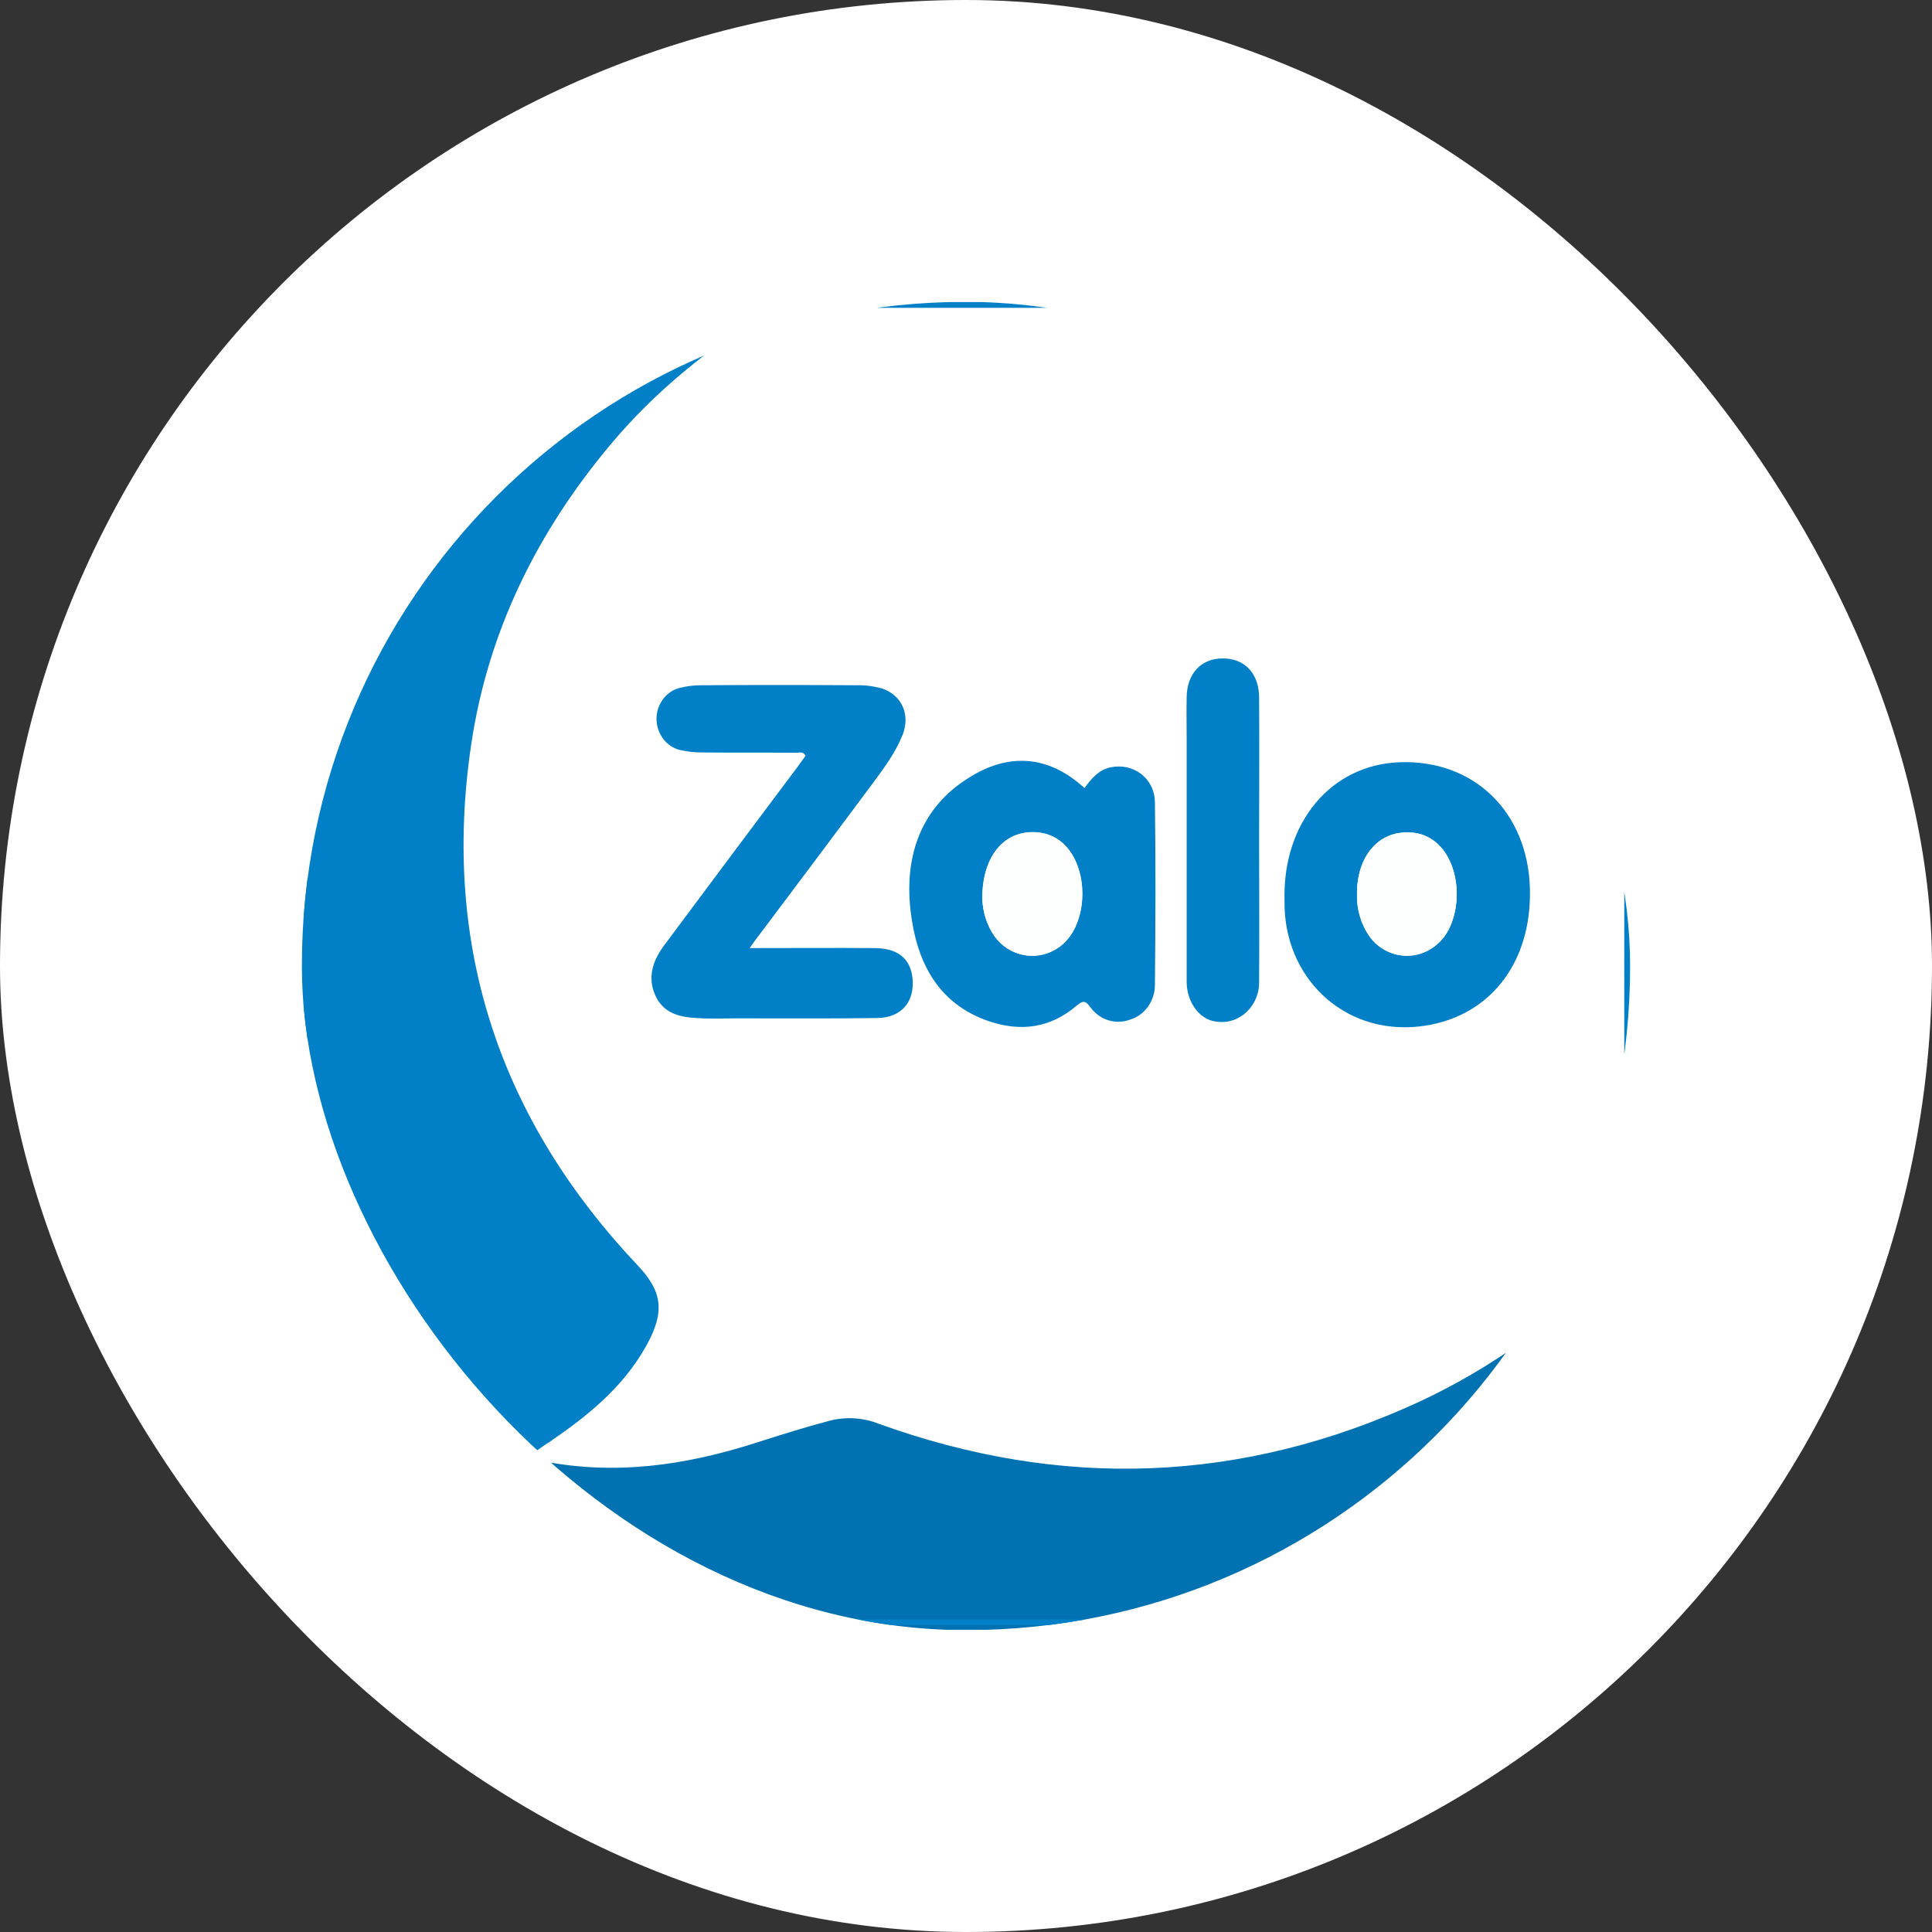 <svg width="32" height="32" viewBox="0 0 32 32" fill="none" xmlns="http://www.w3.org/2000/svg">
<rect x="0" y="0" width="32" height="32" fill="#333333" stroke="none"/>
<rect width="32" height="32" rx="16" fill="white"/>
<g clip-path="url(#clip0_870_42153)">
<path d="M8.951 24.193C8.865 24.153 8.802 24.107 8.903 24.017C8.965 23.966 9.032 23.921 9.099 23.875C9.725 23.447 10.313 22.979 10.7 22.288C11.026 21.714 10.973 21.376 10.567 20.953C8.3 18.564 7.306 15.707 7.803 12.331C8.085 10.427 8.912 8.779 10.117 7.348C10.844 6.481 11.709 5.781 12.656 5.196C12.713 5.161 12.794 5.151 12.804 5.06C12.785 5.01 12.752 5.025 12.723 5.025C11.112 5.025 9.5 4.99 7.894 5.035C6.355 5.085 5.026 6.34 5.03 8.139C5.04 13.395 5.03 18.65 5.03 23.911C5.03 25.543 6.211 26.909 7.755 26.969C9.061 27.025 10.366 26.979 11.676 26.974C11.771 26.979 11.867 26.985 11.963 26.985H18.866C20.587 26.985 22.309 26.995 24.03 26.985C25.627 26.985 26.922 25.624 26.922 23.946V23.916V20.968C26.922 20.897 26.946 20.822 26.903 20.746C26.817 20.751 26.784 20.827 26.736 20.877C25.808 21.86 24.713 22.651 23.513 23.21C20.573 24.576 17.58 24.672 14.544 23.573C14.281 23.472 13.995 23.462 13.722 23.533C13.32 23.639 12.924 23.765 12.527 23.891C11.36 24.273 10.17 24.445 8.951 24.193ZM12.417 15.702C12.498 15.591 12.541 15.526 12.589 15.46C13.215 14.624 13.842 13.787 14.468 12.946C14.649 12.704 14.831 12.457 14.946 12.165C15.08 11.832 14.936 11.52 14.611 11.399C14.468 11.354 14.315 11.334 14.162 11.344C13.311 11.339 12.455 11.339 11.604 11.344C11.485 11.344 11.365 11.359 11.25 11.389C10.983 11.46 10.82 11.747 10.887 12.034C10.935 12.225 11.078 12.377 11.26 12.422C11.375 12.452 11.494 12.467 11.614 12.462C12.13 12.467 12.651 12.462 13.168 12.467C13.225 12.467 13.296 12.427 13.34 12.518C13.296 12.578 13.254 12.639 13.21 12.694C12.469 13.682 11.733 14.674 10.992 15.662C10.81 15.909 10.715 16.181 10.849 16.483C10.983 16.786 11.255 16.841 11.532 16.861C11.752 16.876 11.977 16.866 12.202 16.866C12.976 16.866 13.746 16.871 14.521 16.861C14.932 16.856 15.152 16.594 15.108 16.191C15.075 15.874 14.87 15.707 14.487 15.702C13.813 15.697 13.139 15.702 12.417 15.702ZM17.963 13.052C17.365 12.503 16.705 12.467 16.06 12.87C15.276 13.354 14.989 14.145 15.085 15.062C15.175 15.919 15.529 16.619 16.38 16.907C16.911 17.088 17.403 17.023 17.838 16.65C17.953 16.554 17.987 16.574 18.068 16.68C18.226 16.892 18.498 16.972 18.737 16.876C18.976 16.801 19.134 16.569 19.134 16.307C19.139 15.299 19.144 14.291 19.134 13.284C19.129 12.88 18.771 12.623 18.398 12.704C18.192 12.749 18.078 12.896 17.963 13.052ZM21.276 14.921C21.257 16.181 22.247 17.133 23.489 17.002C24.632 16.881 25.373 15.979 25.335 14.705C25.297 13.445 24.407 12.583 23.188 12.623C22.046 12.659 21.238 13.626 21.276 14.921ZM20.855 13.918C20.855 13.127 20.86 12.341 20.855 11.55C20.855 11.147 20.611 10.895 20.248 10.9C19.894 10.905 19.66 11.157 19.655 11.545C19.65 11.782 19.655 12.014 19.655 12.251V16.257C19.655 16.569 19.837 16.841 20.076 16.907C20.406 17.002 20.745 16.796 20.831 16.448C20.846 16.388 20.855 16.327 20.85 16.262C20.86 15.481 20.855 14.7 20.855 13.918Z" fill="#FDFEFE"/>
<path d="M11.671 26.979C10.366 26.979 9.056 27.024 7.751 26.974C6.206 26.909 5.025 25.543 5.025 23.916C5.025 18.66 5.035 13.404 5.025 8.144C5.025 6.345 6.359 5.09 7.894 5.045C9.5 4.999 11.111 5.035 12.723 5.035C12.751 5.035 12.79 5.019 12.804 5.07C12.794 5.161 12.708 5.171 12.656 5.206C11.709 5.79 10.844 6.491 10.117 7.357C8.917 8.789 8.085 10.431 7.803 12.341C7.306 15.712 8.305 18.574 10.566 20.963C10.968 21.391 11.021 21.724 10.7 22.298C10.313 22.988 9.725 23.457 9.099 23.885C9.032 23.925 8.965 23.976 8.898 24.021C8.798 24.112 8.86 24.157 8.946 24.198C8.965 24.243 8.989 24.283 9.017 24.324C9.567 24.838 10.088 25.387 10.629 25.911C10.882 26.158 11.135 26.415 11.379 26.672C11.48 26.767 11.647 26.798 11.671 26.979Z" fill="#0180C7"/>
<path d="M11.671 26.979C11.647 26.803 11.48 26.772 11.379 26.666C11.136 26.404 10.882 26.153 10.629 25.906C10.088 25.382 9.567 24.832 9.018 24.318C8.989 24.278 8.965 24.238 8.946 24.192C10.165 24.444 11.355 24.273 12.527 23.895C12.924 23.769 13.32 23.643 13.722 23.537C13.995 23.462 14.281 23.477 14.544 23.578C17.575 24.676 20.568 24.575 23.513 23.215C24.713 22.655 25.808 21.869 26.736 20.887C26.784 20.837 26.817 20.761 26.903 20.756C26.946 20.826 26.922 20.902 26.922 20.978V23.925C26.932 25.608 25.65 26.979 24.054 26.994H24.03C22.308 27.004 20.587 26.994 18.866 26.994H11.958C11.862 26.984 11.767 26.979 11.671 26.979Z" fill="#0172B1"/>
<path d="M12.417 15.703C13.139 15.703 13.817 15.698 14.492 15.703C14.869 15.708 15.075 15.874 15.113 16.192C15.156 16.59 14.936 16.857 14.525 16.862C13.751 16.872 12.981 16.867 12.206 16.867C11.982 16.867 11.762 16.877 11.537 16.862C11.26 16.847 10.987 16.787 10.853 16.484C10.719 16.182 10.815 15.91 10.997 15.663C11.733 14.675 12.474 13.682 13.215 12.695C13.258 12.634 13.301 12.574 13.344 12.518C13.296 12.433 13.229 12.473 13.172 12.468C12.656 12.463 12.134 12.468 11.618 12.463C11.499 12.463 11.379 12.448 11.264 12.423C10.992 12.357 10.825 12.07 10.887 11.788C10.93 11.596 11.073 11.44 11.255 11.395C11.37 11.365 11.489 11.35 11.609 11.35C12.46 11.344 13.315 11.344 14.166 11.35C14.319 11.344 14.468 11.365 14.616 11.405C14.941 11.521 15.08 11.838 14.95 12.171C14.836 12.458 14.654 12.705 14.472 12.952C13.846 13.793 13.22 14.63 12.594 15.461C12.541 15.527 12.493 15.592 12.417 15.703Z" fill="#0180C7"/>
<path d="M17.962 13.053C18.077 12.897 18.197 12.751 18.393 12.71C18.77 12.63 19.124 12.887 19.129 13.29C19.143 14.297 19.139 15.305 19.129 16.313C19.129 16.575 18.966 16.807 18.732 16.883C18.493 16.978 18.221 16.903 18.063 16.686C17.982 16.58 17.948 16.56 17.833 16.656C17.398 17.029 16.906 17.094 16.375 16.913C15.524 16.62 15.175 15.92 15.08 15.069C14.979 14.146 15.271 13.36 16.055 12.877C16.705 12.468 17.365 12.504 17.962 13.053ZM16.27 14.892C16.28 15.114 16.347 15.325 16.471 15.502C16.729 15.865 17.221 15.94 17.57 15.668C17.628 15.623 17.68 15.567 17.728 15.502C17.996 15.119 17.996 14.489 17.728 14.106C17.594 13.909 17.384 13.794 17.159 13.789C16.633 13.753 16.265 14.182 16.27 14.892ZM21.276 14.922C21.238 13.627 22.046 12.66 23.193 12.625C24.412 12.584 25.301 13.446 25.34 14.706C25.378 15.98 24.637 16.883 23.494 17.003C22.246 17.134 21.257 16.182 21.276 14.922ZM22.476 14.801C22.466 15.053 22.538 15.3 22.681 15.507C22.944 15.87 23.437 15.94 23.781 15.658C23.834 15.618 23.877 15.567 23.92 15.517C24.197 15.134 24.197 14.489 23.924 14.106C23.791 13.915 23.58 13.794 23.355 13.789C22.839 13.758 22.476 14.172 22.476 14.801ZM20.855 13.92C20.855 14.701 20.86 15.482 20.855 16.263C20.86 16.62 20.592 16.918 20.253 16.928C20.195 16.928 20.133 16.923 20.076 16.908C19.837 16.842 19.655 16.575 19.655 16.258V12.252C19.655 12.015 19.65 11.783 19.655 11.546C19.66 11.158 19.894 10.906 20.248 10.906C20.611 10.901 20.855 11.153 20.855 11.556C20.86 12.342 20.855 13.133 20.855 13.92Z" fill="#0180C7"/>
<path d="M16.27 14.891C16.265 14.181 16.633 13.752 17.154 13.783C17.379 13.793 17.59 13.909 17.724 14.105C17.991 14.483 17.991 15.118 17.724 15.501C17.465 15.864 16.973 15.939 16.624 15.667C16.567 15.622 16.514 15.566 16.466 15.501C16.347 15.325 16.28 15.113 16.27 14.891ZM22.476 14.801C22.476 14.176 22.839 13.758 23.355 13.788C23.58 13.793 23.791 13.914 23.924 14.105C24.197 14.488 24.197 15.138 23.92 15.516C23.652 15.874 23.155 15.934 22.815 15.652C22.763 15.612 22.72 15.562 22.681 15.506C22.538 15.3 22.471 15.053 22.476 14.801Z" fill="#FDFEFE"/>
<path d="M8.157 5.051H23.843C25.56 5.051 26.951 6.517 26.951 8.326V23.594C26.951 25.403 25.56 26.869 23.843 26.869H8.157C6.441 26.869 5.049 25.403 5.049 23.594V8.326C5.049 6.517 6.441 5.051 8.157 5.051Z" stroke="#0180C7" stroke-width="0.096" stroke-miterlimit="10"/>
</g>
<defs>
<clipPath id="clip0_870_42153">
<rect x="5" y="5" width="22" height="22" rx="11" fill="white"/>
</clipPath>
</defs>
</svg>
